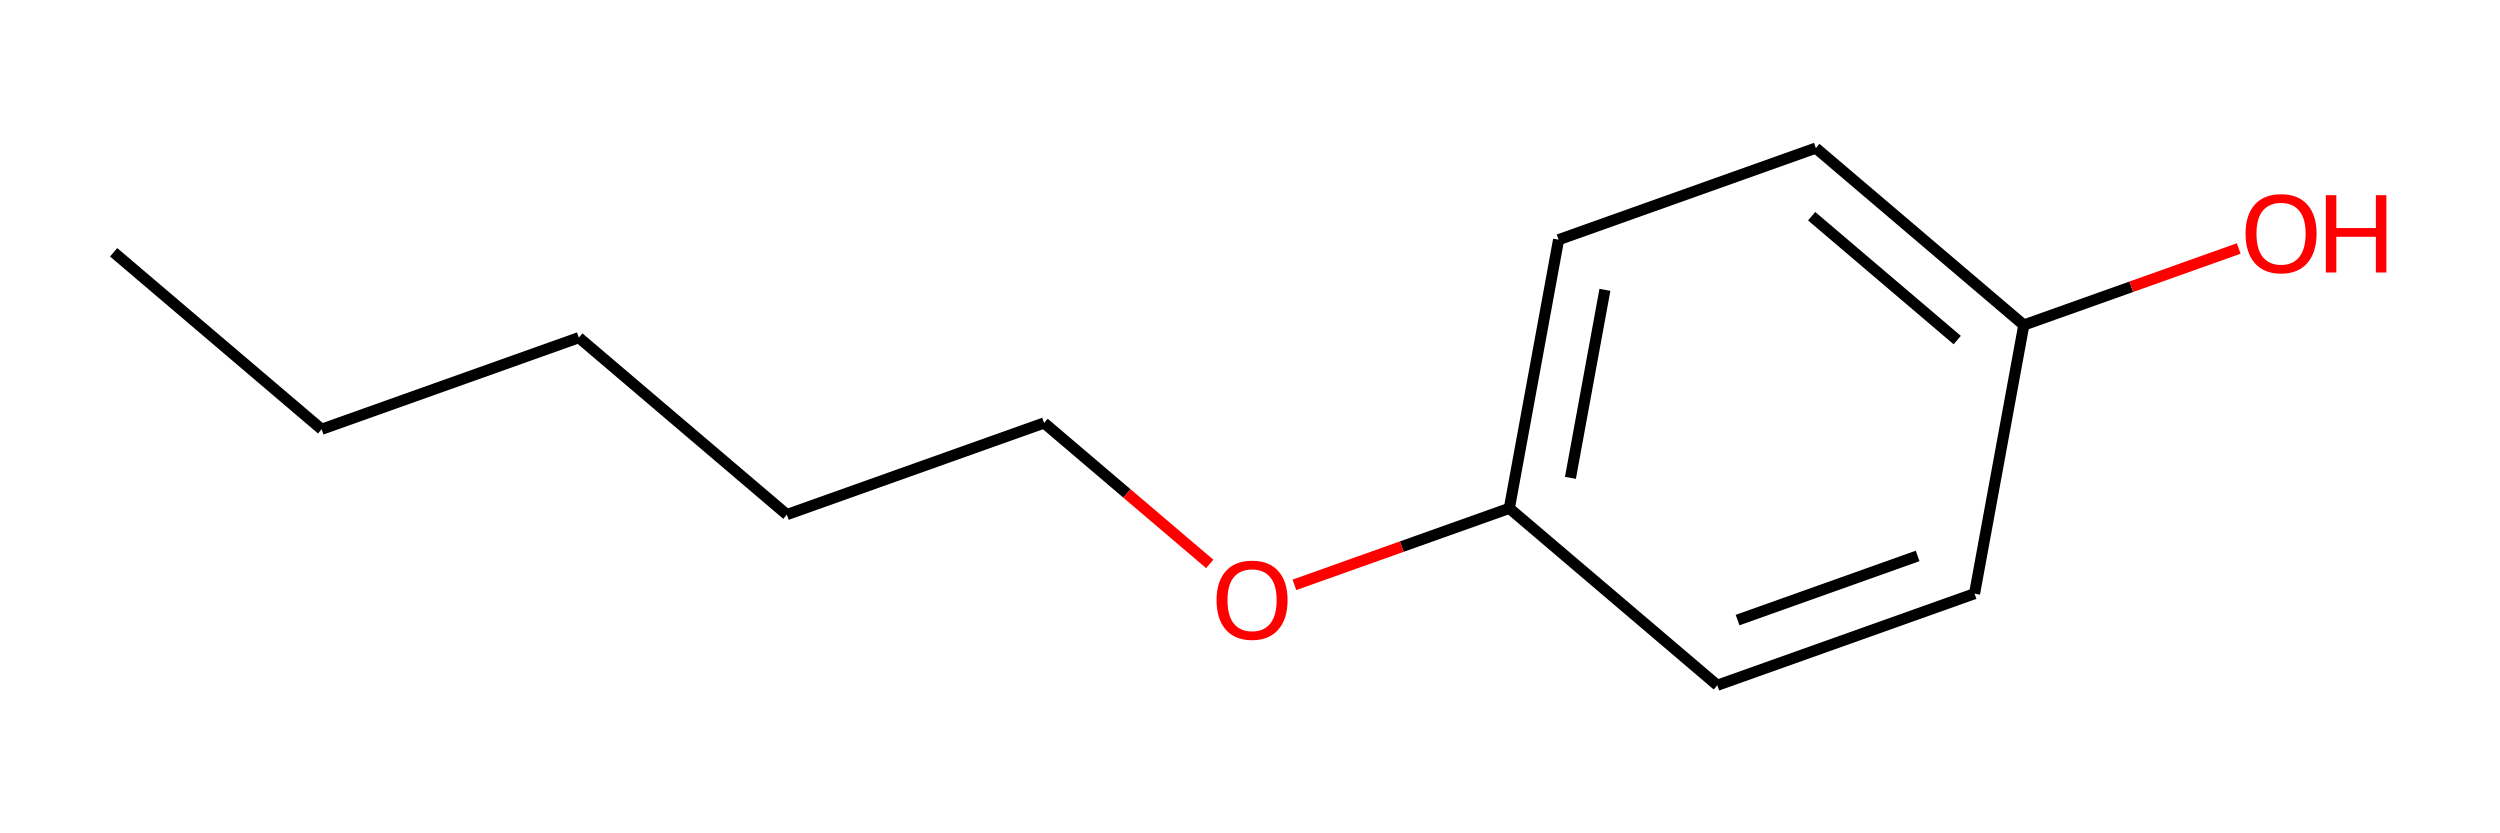 <?xml version='1.0' encoding='iso-8859-1'?>
<svg version='1.1' baseProfile='full'
              xmlns='http://www.w3.org/2000/svg'
                      xmlns:rdkit='http://www.rdkit.org/xml'
                      xmlns:xlink='http://www.w3.org/1999/xlink'
                  xml:space='preserve'
width='450px' height='150px' viewBox='0 0 450 150'>
<!-- END OF HEADER -->
<rect style='opacity:0.0;fill:none;stroke:none' width='450' height='150' x='0' y='0'> </rect>
<path class='bond-0' d='M 20.454,45.413 L 57.891,77.267' style='fill:none;fill-rule:evenodd;stroke:#000000;stroke-width:2.0px;stroke-linecap:butt;stroke-linejoin:miter;stroke-opacity:1' />
<path class='bond-1' d='M 57.891,77.267 L 104.196,60.773' style='fill:none;fill-rule:evenodd;stroke:#000000;stroke-width:2.0px;stroke-linecap:butt;stroke-linejoin:miter;stroke-opacity:1' />
<path class='bond-2' d='M 104.196,60.773 L 141.632,92.627' style='fill:none;fill-rule:evenodd;stroke:#000000;stroke-width:2.0px;stroke-linecap:butt;stroke-linejoin:miter;stroke-opacity:1' />
<path class='bond-3' d='M 141.632,92.627 L 187.937,76.133' style='fill:none;fill-rule:evenodd;stroke:#000000;stroke-width:2.0px;stroke-linecap:butt;stroke-linejoin:miter;stroke-opacity:1' />
<path class='bond-4' d='M 187.937,76.133 L 202.845,88.819' style='fill:none;fill-rule:evenodd;stroke:#000000;stroke-width:2.0px;stroke-linecap:butt;stroke-linejoin:miter;stroke-opacity:1' />
<path class='bond-4' d='M 202.845,88.819 L 217.754,101.505' style='fill:none;fill-rule:evenodd;stroke:#FF0000;stroke-width:2.0px;stroke-linecap:butt;stroke-linejoin:miter;stroke-opacity:1' />
<path class='bond-5' d='M 232.992,105.274 L 252.335,98.384' style='fill:none;fill-rule:evenodd;stroke:#FF0000;stroke-width:2.0px;stroke-linecap:butt;stroke-linejoin:miter;stroke-opacity:1' />
<path class='bond-5' d='M 252.335,98.384 L 271.678,91.494' style='fill:none;fill-rule:evenodd;stroke:#000000;stroke-width:2.0px;stroke-linecap:butt;stroke-linejoin:miter;stroke-opacity:1' />
<path class='bond-6' d='M 271.678,91.494 L 280.546,43.146' style='fill:none;fill-rule:evenodd;stroke:#000000;stroke-width:2.0px;stroke-linecap:butt;stroke-linejoin:miter;stroke-opacity:1' />
<path class='bond-6' d='M 282.677,86.015 L 288.885,52.172' style='fill:none;fill-rule:evenodd;stroke:#000000;stroke-width:2.0px;stroke-linecap:butt;stroke-linejoin:miter;stroke-opacity:1' />
<path class='bond-12' d='M 271.678,91.494 L 309.114,123.348' style='fill:none;fill-rule:evenodd;stroke:#000000;stroke-width:2.0px;stroke-linecap:butt;stroke-linejoin:miter;stroke-opacity:1' />
<path class='bond-7' d='M 280.546,43.146 L 326.85,26.652' style='fill:none;fill-rule:evenodd;stroke:#000000;stroke-width:2.0px;stroke-linecap:butt;stroke-linejoin:miter;stroke-opacity:1' />
<path class='bond-8' d='M 326.85,26.652 L 364.287,58.506' style='fill:none;fill-rule:evenodd;stroke:#000000;stroke-width:2.0px;stroke-linecap:butt;stroke-linejoin:miter;stroke-opacity:1' />
<path class='bond-8' d='M 326.095,38.917 L 352.301,61.215' style='fill:none;fill-rule:evenodd;stroke:#000000;stroke-width:2.0px;stroke-linecap:butt;stroke-linejoin:miter;stroke-opacity:1' />
<path class='bond-9' d='M 364.287,58.506 L 383.63,51.616' style='fill:none;fill-rule:evenodd;stroke:#000000;stroke-width:2.0px;stroke-linecap:butt;stroke-linejoin:miter;stroke-opacity:1' />
<path class='bond-9' d='M 383.63,51.616 L 402.973,44.726' style='fill:none;fill-rule:evenodd;stroke:#FF0000;stroke-width:2.0px;stroke-linecap:butt;stroke-linejoin:miter;stroke-opacity:1' />
<path class='bond-10' d='M 364.287,58.506 L 355.418,106.854' style='fill:none;fill-rule:evenodd;stroke:#000000;stroke-width:2.0px;stroke-linecap:butt;stroke-linejoin:miter;stroke-opacity:1' />
<path class='bond-11' d='M 355.418,106.854 L 309.114,123.348' style='fill:none;fill-rule:evenodd;stroke:#000000;stroke-width:2.0px;stroke-linecap:butt;stroke-linejoin:miter;stroke-opacity:1' />
<path class='bond-11' d='M 345.174,100.067 L 312.761,111.613' style='fill:none;fill-rule:evenodd;stroke:#000000;stroke-width:2.0px;stroke-linecap:butt;stroke-linejoin:miter;stroke-opacity:1' />
<path  class='atom-5' d='M 218.983 108.027
Q 218.983 104.684, 220.634 102.816
Q 222.286 100.949, 225.373 100.949
Q 228.46 100.949, 230.111 102.816
Q 231.763 104.684, 231.763 108.027
Q 231.763 111.409, 230.092 113.336
Q 228.42 115.243, 225.373 115.243
Q 222.306 115.243, 220.634 113.336
Q 218.983 111.428, 218.983 108.027
M 225.373 113.67
Q 227.496 113.67, 228.637 112.254
Q 229.797 110.819, 229.797 108.027
Q 229.797 105.294, 228.637 103.917
Q 227.496 102.522, 225.373 102.522
Q 223.249 102.522, 222.089 103.898
Q 220.949 105.274, 220.949 108.027
Q 220.949 110.838, 222.089 112.254
Q 223.249 113.67, 225.373 113.67
' fill='#FF0000'/>
<path  class='atom-10' d='M 404.201 42.052
Q 404.201 38.709, 405.853 36.842
Q 407.505 34.974, 410.591 34.974
Q 413.678 34.974, 415.33 36.842
Q 416.982 38.709, 416.982 42.052
Q 416.982 45.434, 415.31 47.361
Q 413.639 49.268, 410.591 49.268
Q 407.524 49.268, 405.853 47.361
Q 404.201 45.453, 404.201 42.052
M 410.591 47.695
Q 412.715 47.695, 413.855 46.279
Q 415.015 44.844, 415.015 42.052
Q 415.015 39.319, 413.855 37.943
Q 412.715 36.547, 410.591 36.547
Q 408.468 36.547, 407.308 37.923
Q 406.168 39.299, 406.168 42.052
Q 406.168 44.864, 407.308 46.279
Q 408.468 47.695, 410.591 47.695
' fill='#FF0000'/>
<path  class='atom-10' d='M 418.653 35.131
L 420.54 35.131
L 420.54 41.049
L 427.658 41.049
L 427.658 35.131
L 429.545 35.131
L 429.545 49.051
L 427.658 49.051
L 427.658 42.622
L 420.54 42.622
L 420.54 49.051
L 418.653 49.051
L 418.653 35.131
' fill='#FF0000'/>
</svg>
